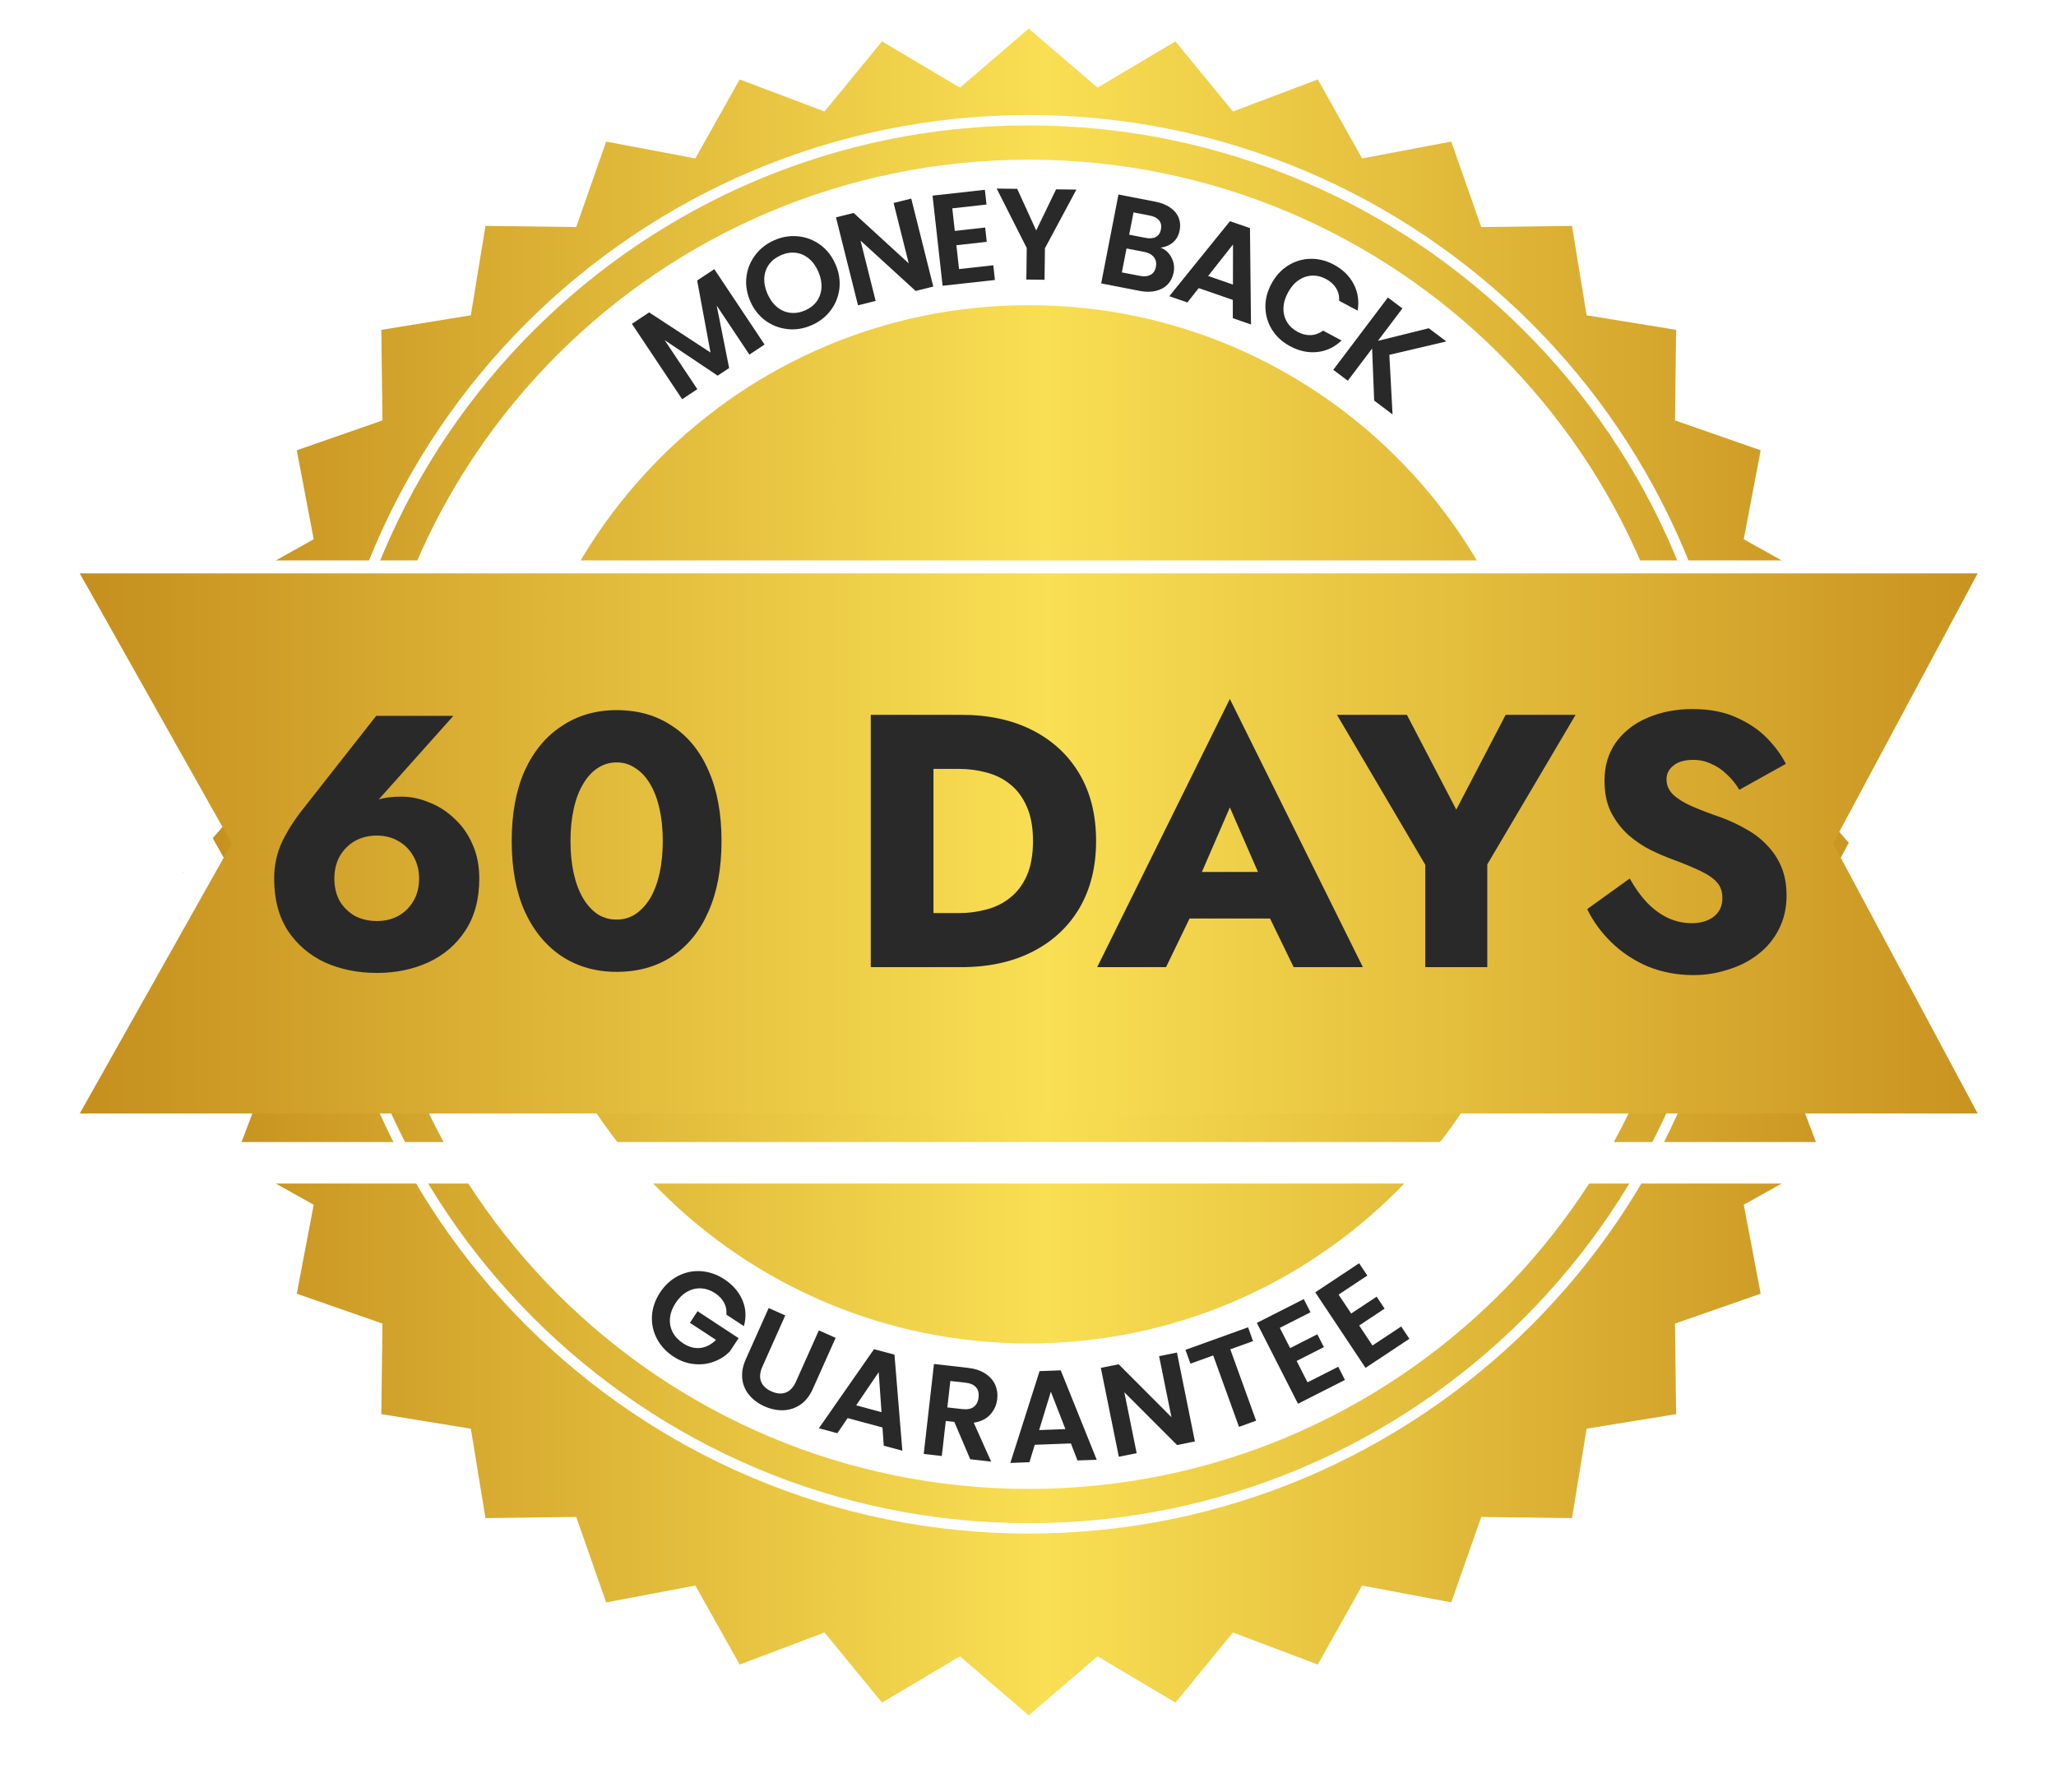 <svg width="100%" height="100%" viewBox="0 0 78 68" fill="none" xmlns="http://www.w3.org/2000/svg" id="60dayscheckout">
<g clip-path="url(#clip0_8795_4173)">
<g filter="url(#filter0_d_8795_4173)">
<path d="M39.028 6.10352e-05L41.636 2.242L44.595 0.486L46.774 3.146L49.994 1.93L51.676 4.927L55.059 4.287L56.195 7.53L59.638 7.486L60.192 10.877L63.589 11.43L63.545 14.865L66.796 15.999L66.154 19.374L69.158 21.054L67.939 24.267L70.604 26.441L68.845 29.394L71.091 31.997L68.845 34.601L70.604 37.554L67.939 39.728L69.158 42.941L66.154 44.621L66.796 47.996L63.545 49.13L63.589 52.565L60.192 53.118L59.638 56.509L56.195 56.465L55.059 59.708L51.676 59.068L49.994 62.065L46.774 60.849L44.595 63.509L41.636 61.753L39.028 63.995L36.419 61.753L33.46 63.509L31.281 60.849L28.061 62.065L26.379 59.068L22.996 59.708L21.86 56.465L18.417 56.509L17.863 53.118L14.466 52.565L14.51 49.13L11.259 47.996L11.901 44.621L8.897 42.941L10.116 39.728L7.451 37.554L9.21 34.601L6.964 31.997L9.21 29.394L7.451 26.441L10.116 24.267L8.897 21.054L11.901 19.374L11.259 15.999L14.51 14.865L14.466 11.43L17.863 10.877L18.417 7.486L21.86 7.53L22.996 4.287L26.379 4.927L28.061 1.93L31.281 3.146L33.46 0.486L36.419 2.242L39.028 6.10352e-05Z" fill="url(#paint0_linear_8795_4173)"/>
</g>
<path d="M39.028 6.058C25.074 6.058 13.761 17.347 13.761 31.272C13.761 45.197 25.074 56.486 39.028 56.486C52.981 56.486 64.294 45.197 64.294 31.272C64.294 17.347 52.981 6.058 39.028 6.058ZM39.028 50.967C28.128 50.967 19.293 42.149 19.293 31.272C19.293 20.395 28.128 11.578 39.028 11.578C49.927 11.578 58.763 20.395 58.763 31.272C58.763 42.149 49.927 50.967 39.028 50.967Z" fill="white"/>
<path d="M39.028 58.18C24.16 58.18 12.064 46.109 12.064 31.272C12.064 16.436 24.16 4.364 39.028 4.364C53.896 4.364 65.991 16.435 65.991 31.272C65.991 46.11 53.896 58.18 39.028 58.18ZM39.028 4.757C24.378 4.757 12.458 16.651 12.458 31.271C12.458 45.892 24.377 57.786 39.028 57.786C53.679 57.786 65.597 45.892 65.597 31.271C65.597 16.651 53.678 4.758 39.028 4.758V4.757Z" fill="white"/>
<path d="M27.099 10.211L29.006 13.071L28.43 13.453L27.19 11.593L27.662 13.963L27.227 14.252L25.215 12.904L26.455 14.764L25.88 15.146L23.973 12.286L24.627 11.852L26.955 13.374L26.449 10.642L27.098 10.211H27.099Z" fill="#292929"/>
<path d="M29.876 12.484C29.569 12.453 29.289 12.345 29.038 12.162C28.787 11.978 28.594 11.732 28.46 11.421C28.328 11.114 28.281 10.807 28.319 10.498C28.358 10.19 28.471 9.914 28.659 9.669C28.846 9.424 29.088 9.238 29.384 9.11C29.683 8.981 29.985 8.933 30.292 8.967C30.597 8.999 30.875 9.108 31.125 9.292C31.374 9.476 31.565 9.722 31.698 10.029C31.832 10.339 31.88 10.648 31.844 10.955C31.806 11.262 31.694 11.539 31.507 11.784C31.319 12.029 31.077 12.215 30.781 12.342C30.485 12.47 30.184 12.518 29.876 12.485V12.484ZM30.984 11.432C31.092 11.283 31.152 11.112 31.165 10.918C31.177 10.723 31.138 10.52 31.047 10.309C30.956 10.098 30.835 9.931 30.685 9.808C30.536 9.684 30.37 9.612 30.189 9.59C30.007 9.568 29.821 9.598 29.631 9.68C29.441 9.762 29.291 9.877 29.181 10.024C29.071 10.172 29.01 10.342 28.997 10.535C28.984 10.728 29.023 10.931 29.114 11.142C29.205 11.352 29.326 11.52 29.476 11.645C29.626 11.77 29.794 11.844 29.977 11.866C30.161 11.889 30.348 11.86 30.538 11.778C30.728 11.696 30.878 11.581 30.985 11.433L30.984 11.432Z" fill="#292929"/>
<path d="M35.407 10.871L34.737 11.038L32.647 9.129L33.22 11.416L32.551 11.583L31.715 8.246L32.385 8.079L34.476 9.992L33.901 7.701L34.571 7.534L35.407 10.871V10.871Z" fill="#292929"/>
<path d="M36.128 7.904L36.223 8.76L37.375 8.632L37.435 9.175L36.283 9.303L36.384 10.208L37.683 10.064L37.745 10.622L35.76 10.841L35.379 7.422L37.364 7.201L37.426 7.759L36.128 7.904Z" fill="#292929"/>
<path d="M40.836 7.193L39.643 9.418L39.627 10.614L38.937 10.605L38.952 9.409L37.812 7.154L38.591 7.164L39.311 8.744L40.066 7.183L40.836 7.193V7.193Z" fill="#292929"/>
<path d="M44.444 9.772C44.537 9.95 44.563 10.139 44.525 10.339C44.489 10.519 44.414 10.669 44.299 10.789C44.183 10.909 44.035 10.991 43.852 11.035C43.669 11.08 43.462 11.08 43.233 11.035L41.776 10.752L42.432 7.38L43.827 7.65C44.056 7.694 44.246 7.77 44.398 7.876C44.55 7.982 44.655 8.11 44.715 8.258C44.775 8.406 44.788 8.564 44.755 8.732C44.717 8.929 44.633 9.083 44.502 9.194C44.371 9.306 44.213 9.373 44.028 9.393C44.212 9.465 44.35 9.591 44.442 9.769L44.444 9.772ZM43.651 10.425C43.758 10.366 43.825 10.266 43.852 10.124C43.881 9.979 43.854 9.856 43.774 9.755C43.693 9.653 43.571 9.588 43.406 9.555L42.738 9.426L42.561 10.334L43.243 10.466C43.407 10.498 43.544 10.484 43.65 10.425L43.651 10.425ZM42.839 8.904L43.459 9.024C43.621 9.056 43.752 9.044 43.853 8.988C43.955 8.932 44.018 8.837 44.044 8.701C44.07 8.566 44.047 8.453 43.974 8.362C43.901 8.271 43.784 8.209 43.623 8.178L43.003 8.058L42.838 8.904H42.839Z" fill="#292929"/>
<path d="M46.771 11.378L45.476 10.93L45.046 11.474L44.361 11.237L46.661 8.392L47.421 8.654L47.46 12.31L46.77 12.071V11.378H46.771ZM46.775 10.796L46.777 9.276L45.834 10.47L46.775 10.796Z" fill="#292929"/>
<path d="M48.867 10.074C49.129 9.91 49.411 9.825 49.715 9.819C50.019 9.812 50.317 9.886 50.606 10.042C50.945 10.223 51.195 10.469 51.357 10.779C51.518 11.089 51.567 11.424 51.505 11.785L50.805 11.411C50.813 11.229 50.774 11.068 50.686 10.928C50.599 10.789 50.473 10.674 50.308 10.586C50.13 10.491 49.952 10.448 49.77 10.457C49.588 10.466 49.418 10.525 49.26 10.634C49.103 10.743 48.969 10.899 48.861 11.102C48.753 11.301 48.697 11.497 48.692 11.69C48.687 11.883 48.731 12.058 48.825 12.214C48.918 12.371 49.053 12.495 49.229 12.59C49.394 12.679 49.56 12.72 49.726 12.714C49.892 12.707 50.048 12.65 50.196 12.543L50.895 12.918C50.627 13.173 50.321 13.319 49.974 13.355C49.628 13.392 49.285 13.318 48.943 13.134C48.653 12.98 48.427 12.774 48.264 12.517C48.102 12.261 48.016 11.98 48.007 11.673C47.998 11.367 48.074 11.065 48.234 10.767C48.394 10.469 48.605 10.238 48.866 10.075L48.867 10.074Z" fill="#292929"/>
<path d="M52.133 15.197L52.055 13.222L51.132 14.444L50.581 14.03L52.653 11.287L53.204 11.701L52.275 12.931L54.204 12.453L54.87 12.954L52.709 13.461L52.83 15.722L52.133 15.197V15.197Z" fill="#292929"/>
<path d="M27.559 49.874C27.573 49.711 27.543 49.559 27.469 49.42C27.395 49.282 27.282 49.162 27.128 49.06C26.957 48.949 26.781 48.888 26.599 48.878C26.416 48.868 26.241 48.91 26.073 49.004C25.905 49.098 25.76 49.237 25.637 49.424C25.51 49.615 25.438 49.807 25.419 49.999C25.4 50.192 25.433 50.37 25.517 50.535C25.601 50.701 25.733 50.842 25.911 50.959C26.13 51.103 26.349 51.163 26.566 51.139C26.783 51.114 26.982 51.012 27.163 50.833L26.174 50.184L26.464 49.744L28.021 50.767L27.69 51.268C27.52 51.444 27.316 51.574 27.077 51.661C26.838 51.748 26.586 51.778 26.319 51.749C26.051 51.721 25.794 51.626 25.547 51.464C25.27 51.281 25.061 51.054 24.919 50.783C24.778 50.511 24.716 50.222 24.735 49.917C24.754 49.611 24.856 49.317 25.042 49.034C25.228 48.752 25.459 48.541 25.734 48.402C26.009 48.263 26.299 48.204 26.605 48.227C26.912 48.249 27.202 48.351 27.477 48.531C27.801 48.744 28.03 49.008 28.165 49.322C28.3 49.637 28.318 49.966 28.221 50.311L27.558 49.875L27.559 49.874Z" fill="#292929"/>
<path d="M29.791 49.905L28.924 51.847C28.828 52.06 28.811 52.247 28.872 52.409C28.933 52.571 29.064 52.697 29.266 52.786C29.47 52.877 29.652 52.891 29.814 52.829C29.976 52.765 30.103 52.627 30.198 52.415L31.066 50.473L31.702 50.756L30.836 52.693C30.717 52.96 30.558 53.159 30.361 53.292C30.163 53.425 29.947 53.495 29.711 53.502C29.476 53.508 29.24 53.459 29.002 53.353C28.768 53.249 28.577 53.108 28.427 52.93C28.278 52.752 28.189 52.546 28.161 52.313C28.132 52.079 28.177 51.829 28.296 51.562L29.162 49.625L29.792 49.905H29.791Z" fill="#292929"/>
<path d="M33.48 54.156L32.157 53.8L31.767 54.373L31.066 54.185L33.158 51.185L33.934 51.393L34.233 55.036L33.528 54.847L33.479 54.156H33.48ZM33.443 53.575L33.336 52.057L32.481 53.316L33.443 53.575Z" fill="#292929"/>
<path d="M36.808 55.36L36.205 53.944L35.881 53.908L35.73 55.238L35.044 55.16L35.433 51.747L36.717 51.893C36.982 51.923 37.202 51.995 37.377 52.109C37.553 52.224 37.678 52.365 37.754 52.533C37.828 52.702 37.855 52.885 37.832 53.08C37.806 53.304 37.718 53.5 37.567 53.666C37.416 53.832 37.207 53.935 36.941 53.974L37.602 55.451L36.808 55.361V55.36ZM35.94 53.394L36.514 53.459C36.7 53.48 36.843 53.45 36.946 53.372C37.047 53.292 37.108 53.173 37.125 53.013C37.143 52.857 37.112 52.73 37.03 52.633C36.948 52.537 36.814 52.477 36.628 52.456L36.054 52.392L35.94 53.394Z" fill="#292929"/>
<path d="M40.627 54.761L39.257 54.812L39.054 55.474L38.33 55.501L39.439 52.018L40.242 51.988L41.607 55.38L40.878 55.406L40.627 54.761ZM40.419 54.217L39.867 52.799L39.422 54.254L40.418 54.217H40.419Z" fill="#292929"/>
<path d="M45.332 54.685L44.655 54.822L42.655 52.82L43.123 55.131L42.446 55.267L41.763 51.894L42.44 51.758L44.442 53.765L43.973 51.449L44.65 51.313L45.332 54.685V54.685Z" fill="#292929"/>
<path d="M47.349 50.356L47.538 50.879L46.675 51.19L47.654 53.898L47.005 54.132L46.026 51.423L45.163 51.734L44.974 51.211L47.349 50.355V50.356Z" fill="#292929"/>
<path d="M48.553 50.376L48.944 51.144L49.977 50.62L50.225 51.107L49.192 51.631L49.604 52.443L50.77 51.852L51.024 52.352L49.243 53.255L47.682 50.188L49.463 49.285L49.717 49.785L48.552 50.376H48.553Z" fill="#292929"/>
<path d="M50.783 49.115L51.261 49.832L52.227 49.193L52.529 49.647L51.564 50.287L52.069 51.045L53.158 50.324L53.469 50.791L51.805 51.894L49.898 49.028L51.562 47.925L51.873 48.392L50.784 49.114L50.783 49.115Z" fill="#292929"/>
<g filter="url(#filter1_d_8795_4173)">
<path d="M75.028 21.753L69.544 31.997L75.028 42.242H3.026L8.792 31.997L3.026 21.753H75.028ZM77.661 20.178H0.33L1.65 22.524L6.982 31.997L1.65 41.471L0.33 43.816H77.661L76.42 41.5L71.333 31.997L76.42 22.494L77.661 20.178Z" fill="white"/>
</g>
<path d="M75.028 42.243H3.026L8.792 31.997L3.026 21.753H75.028L69.544 31.997L75.028 42.243Z" fill="url(#paint1_linear_8795_4173)"/>
<path d="M12.685 33.328C12.685 33.656 12.754 33.943 12.89 34.189C13.036 34.426 13.228 34.613 13.465 34.75C13.711 34.878 13.989 34.942 14.299 34.942C14.6 34.942 14.869 34.878 15.106 34.75C15.352 34.613 15.544 34.426 15.681 34.189C15.826 33.943 15.899 33.656 15.899 33.328C15.899 33.009 15.826 32.726 15.681 32.48C15.544 32.233 15.352 32.042 15.106 31.905C14.869 31.768 14.6 31.7 14.299 31.7C13.989 31.7 13.711 31.768 13.465 31.905C13.228 32.042 13.036 32.233 12.89 32.48C12.754 32.726 12.685 33.009 12.685 33.328ZM14.272 27.159H17.199L14.108 30.62L13.629 30.825C13.884 30.57 14.126 30.405 14.354 30.332C14.591 30.259 14.883 30.223 15.229 30.223C15.585 30.223 15.936 30.296 16.282 30.442C16.638 30.579 16.957 30.784 17.24 31.057C17.531 31.322 17.759 31.645 17.924 32.028C18.097 32.411 18.183 32.844 18.183 33.328C18.183 34.112 18.006 34.773 17.65 35.311C17.303 35.84 16.834 36.241 16.241 36.514C15.658 36.779 15.01 36.911 14.299 36.911C13.579 36.911 12.922 36.779 12.33 36.514C11.746 36.241 11.277 35.84 10.921 35.311C10.574 34.773 10.401 34.112 10.401 33.328C10.401 32.817 10.506 32.343 10.716 31.905C10.935 31.468 11.199 31.057 11.509 30.674L14.272 27.159ZM21.643 31.905C21.643 32.352 21.684 32.762 21.766 33.136C21.848 33.501 21.966 33.816 22.122 34.08C22.276 34.335 22.459 34.536 22.669 34.682C22.887 34.819 23.129 34.887 23.393 34.887C23.658 34.887 23.895 34.819 24.105 34.682C24.323 34.536 24.51 34.335 24.665 34.08C24.82 33.816 24.939 33.501 25.021 33.136C25.103 32.762 25.144 32.352 25.144 31.905C25.144 31.459 25.103 31.053 25.021 30.688C24.939 30.314 24.82 30 24.665 29.744C24.51 29.48 24.323 29.279 24.105 29.143C23.895 28.997 23.658 28.924 23.393 28.924C23.129 28.924 22.887 28.997 22.669 29.143C22.459 29.279 22.276 29.48 22.122 29.744C21.966 30 21.848 30.314 21.766 30.688C21.684 31.053 21.643 31.459 21.643 31.905ZM19.413 31.905C19.413 30.866 19.578 29.977 19.906 29.238C20.243 28.5 20.713 27.934 21.315 27.542C21.916 27.141 22.609 26.941 23.393 26.941C24.205 26.941 24.907 27.141 25.5 27.542C26.102 27.934 26.562 28.5 26.881 29.238C27.209 29.977 27.373 30.866 27.373 31.905C27.373 32.945 27.209 33.834 26.881 34.572C26.562 35.311 26.102 35.881 25.5 36.282C24.907 36.674 24.205 36.87 23.393 36.87C22.609 36.87 21.916 36.674 21.315 36.282C20.713 35.881 20.243 35.311 19.906 34.572C19.578 33.834 19.413 32.945 19.413 31.905ZM33.035 27.118H35.414V36.692H33.035V27.118ZM36.454 36.692H34.566V34.641H36.372C36.736 34.641 37.087 34.595 37.425 34.504C37.771 34.413 38.072 34.262 38.327 34.053C38.592 33.843 38.801 33.565 38.956 33.218C39.111 32.863 39.189 32.425 39.189 31.905C39.189 31.386 39.111 30.953 38.956 30.606C38.801 30.25 38.592 29.968 38.327 29.758C38.072 29.548 37.771 29.398 37.425 29.307C37.087 29.215 36.736 29.17 36.372 29.17H34.566V27.118H36.454C37.502 27.118 38.41 27.314 39.175 27.706C39.941 28.099 40.534 28.65 40.953 29.361C41.373 30.073 41.583 30.921 41.583 31.905C41.583 32.881 41.373 33.729 40.953 34.449C40.534 35.16 39.941 35.712 39.175 36.104C38.41 36.496 37.502 36.692 36.454 36.692ZM44.155 34.846L44.32 33.081H49.065L49.216 34.846H44.155ZM46.658 30.633L45.318 33.724L45.427 34.23L44.237 36.692H41.625L46.658 26.517L51.705 36.692H49.079L47.93 34.326L48.012 33.738L46.658 30.633ZM57.122 27.118H59.775L56.424 32.794V36.692H54.072V32.808L50.721 27.118H53.374L55.248 30.715L57.122 27.118ZM61.829 33.328C62.02 33.674 62.234 33.975 62.471 34.23C62.718 34.486 62.982 34.682 63.265 34.819C63.556 34.955 63.862 35.024 64.181 35.024C64.518 35.024 64.796 34.942 65.015 34.777C65.234 34.604 65.344 34.372 65.344 34.08C65.344 33.834 65.28 33.638 65.152 33.492C65.024 33.337 64.819 33.191 64.537 33.054C64.254 32.917 63.88 32.762 63.415 32.589C63.187 32.507 62.923 32.393 62.622 32.247C62.33 32.101 62.052 31.914 61.788 31.686C61.523 31.449 61.304 31.167 61.131 30.838C60.958 30.501 60.871 30.095 60.871 29.621C60.871 29.056 61.017 28.568 61.309 28.158C61.61 27.747 62.011 27.438 62.512 27.228C63.023 27.009 63.588 26.9 64.208 26.9C64.847 26.9 65.398 27.004 65.863 27.214C66.337 27.424 66.73 27.688 67.04 28.007C67.35 28.326 67.587 28.65 67.751 28.979L65.986 29.963C65.85 29.735 65.69 29.539 65.508 29.375C65.334 29.202 65.138 29.07 64.92 28.979C64.71 28.878 64.482 28.828 64.236 28.828C63.907 28.828 63.657 28.901 63.483 29.047C63.31 29.184 63.224 29.357 63.224 29.567C63.224 29.785 63.306 29.977 63.47 30.141C63.643 30.305 63.885 30.456 64.195 30.592C64.514 30.729 64.897 30.875 65.344 31.03C65.681 31.158 65.996 31.308 66.287 31.481C66.579 31.645 66.834 31.846 67.053 32.083C67.281 32.32 67.459 32.594 67.587 32.904C67.714 33.214 67.778 33.569 67.778 33.971C67.778 34.454 67.678 34.887 67.477 35.27C67.286 35.644 67.021 35.958 66.684 36.214C66.356 36.469 65.977 36.66 65.549 36.788C65.129 36.925 64.696 36.993 64.249 36.993C63.629 36.993 63.05 36.884 62.512 36.665C61.984 36.437 61.523 36.131 61.131 35.748C60.739 35.365 60.434 34.946 60.215 34.49L61.829 33.328Z" fill="#292929"/>
</g>
<defs>
<filter id="filter0_d_8795_4173" x="5.88" y="6.10352e-05" width="66.295" height="66.164" filterUnits="userSpaceOnUse" color-interpolation-filters="sRGB">
<feFlood flood-opacity="0" result="BackgroundImageFix"/>
<feColorMatrix in="SourceAlpha" type="matrix" values="0 0 0 0 0 0 0 0 0 0 0 0 0 0 0 0 0 0 127 0" result="hardAlpha"/>
<feOffset dy="1.084"/>
<feGaussianBlur stdDeviation="0.542"/>
<feComposite in2="hardAlpha" operator="out"/>
<feColorMatrix type="matrix" values="0 0 0 0 0 0 0 0 0 0 0 0 0 0 0 0 0 0 0.25 0"/>
<feBlend mode="normal" in2="BackgroundImageFix" result="effect1_dropShadow_8795_4173"/>
<feBlend mode="normal" in="SourceGraphic" in2="effect1_dropShadow_8795_4173" result="shape"/>
</filter>
<filter id="filter1_d_8795_4173" x="-0.754" y="20.178" width="79.5" height="25.807" filterUnits="userSpaceOnUse" color-interpolation-filters="sRGB">
<feFlood flood-opacity="0" result="BackgroundImageFix"/>
<feColorMatrix in="SourceAlpha" type="matrix" values="0 0 0 0 0 0 0 0 0 0 0 0 0 0 0 0 0 0 127 0" result="hardAlpha"/>
<feOffset dy="1.084"/>
<feGaussianBlur stdDeviation="0.542"/>
<feComposite in2="hardAlpha" operator="out"/>
<feColorMatrix type="matrix" values="0 0 0 0 0 0 0 0 0 0 0 0 0 0 0 0 0 0 0.25 0"/>
<feBlend mode="normal" in2="BackgroundImageFix" result="effect1_dropShadow_8795_4173"/>
<feBlend mode="normal" in="SourceGraphic" in2="effect1_dropShadow_8795_4173" result="shape"/>
</filter>
<linearGradient id="paint0_linear_8795_4173" x1="6.964" y1="31.997" x2="71.091" y2="31.997" gradientUnits="userSpaceOnUse">
<stop stop-color="#C58F1E"/>
<stop offset="0.51" stop-color="#F9DF53"/>
<stop offset="1" stop-color="#C99320"/>
</linearGradient>
<linearGradient id="paint1_linear_8795_4173" x1="3.026" y1="31.997" x2="75.028" y2="31.997" gradientUnits="userSpaceOnUse">
<stop stop-color="#C58F1E"/>
<stop offset="0.51" stop-color="#F9DF53"/>
<stop offset="1" stop-color="#C99320"/>
</linearGradient>
<clipPath id="clip0_8795_4173">
<rect width="77.369" height="67.311" fill="white" transform="translate(0.33)"/>
</clipPath>
</defs>
</svg>

